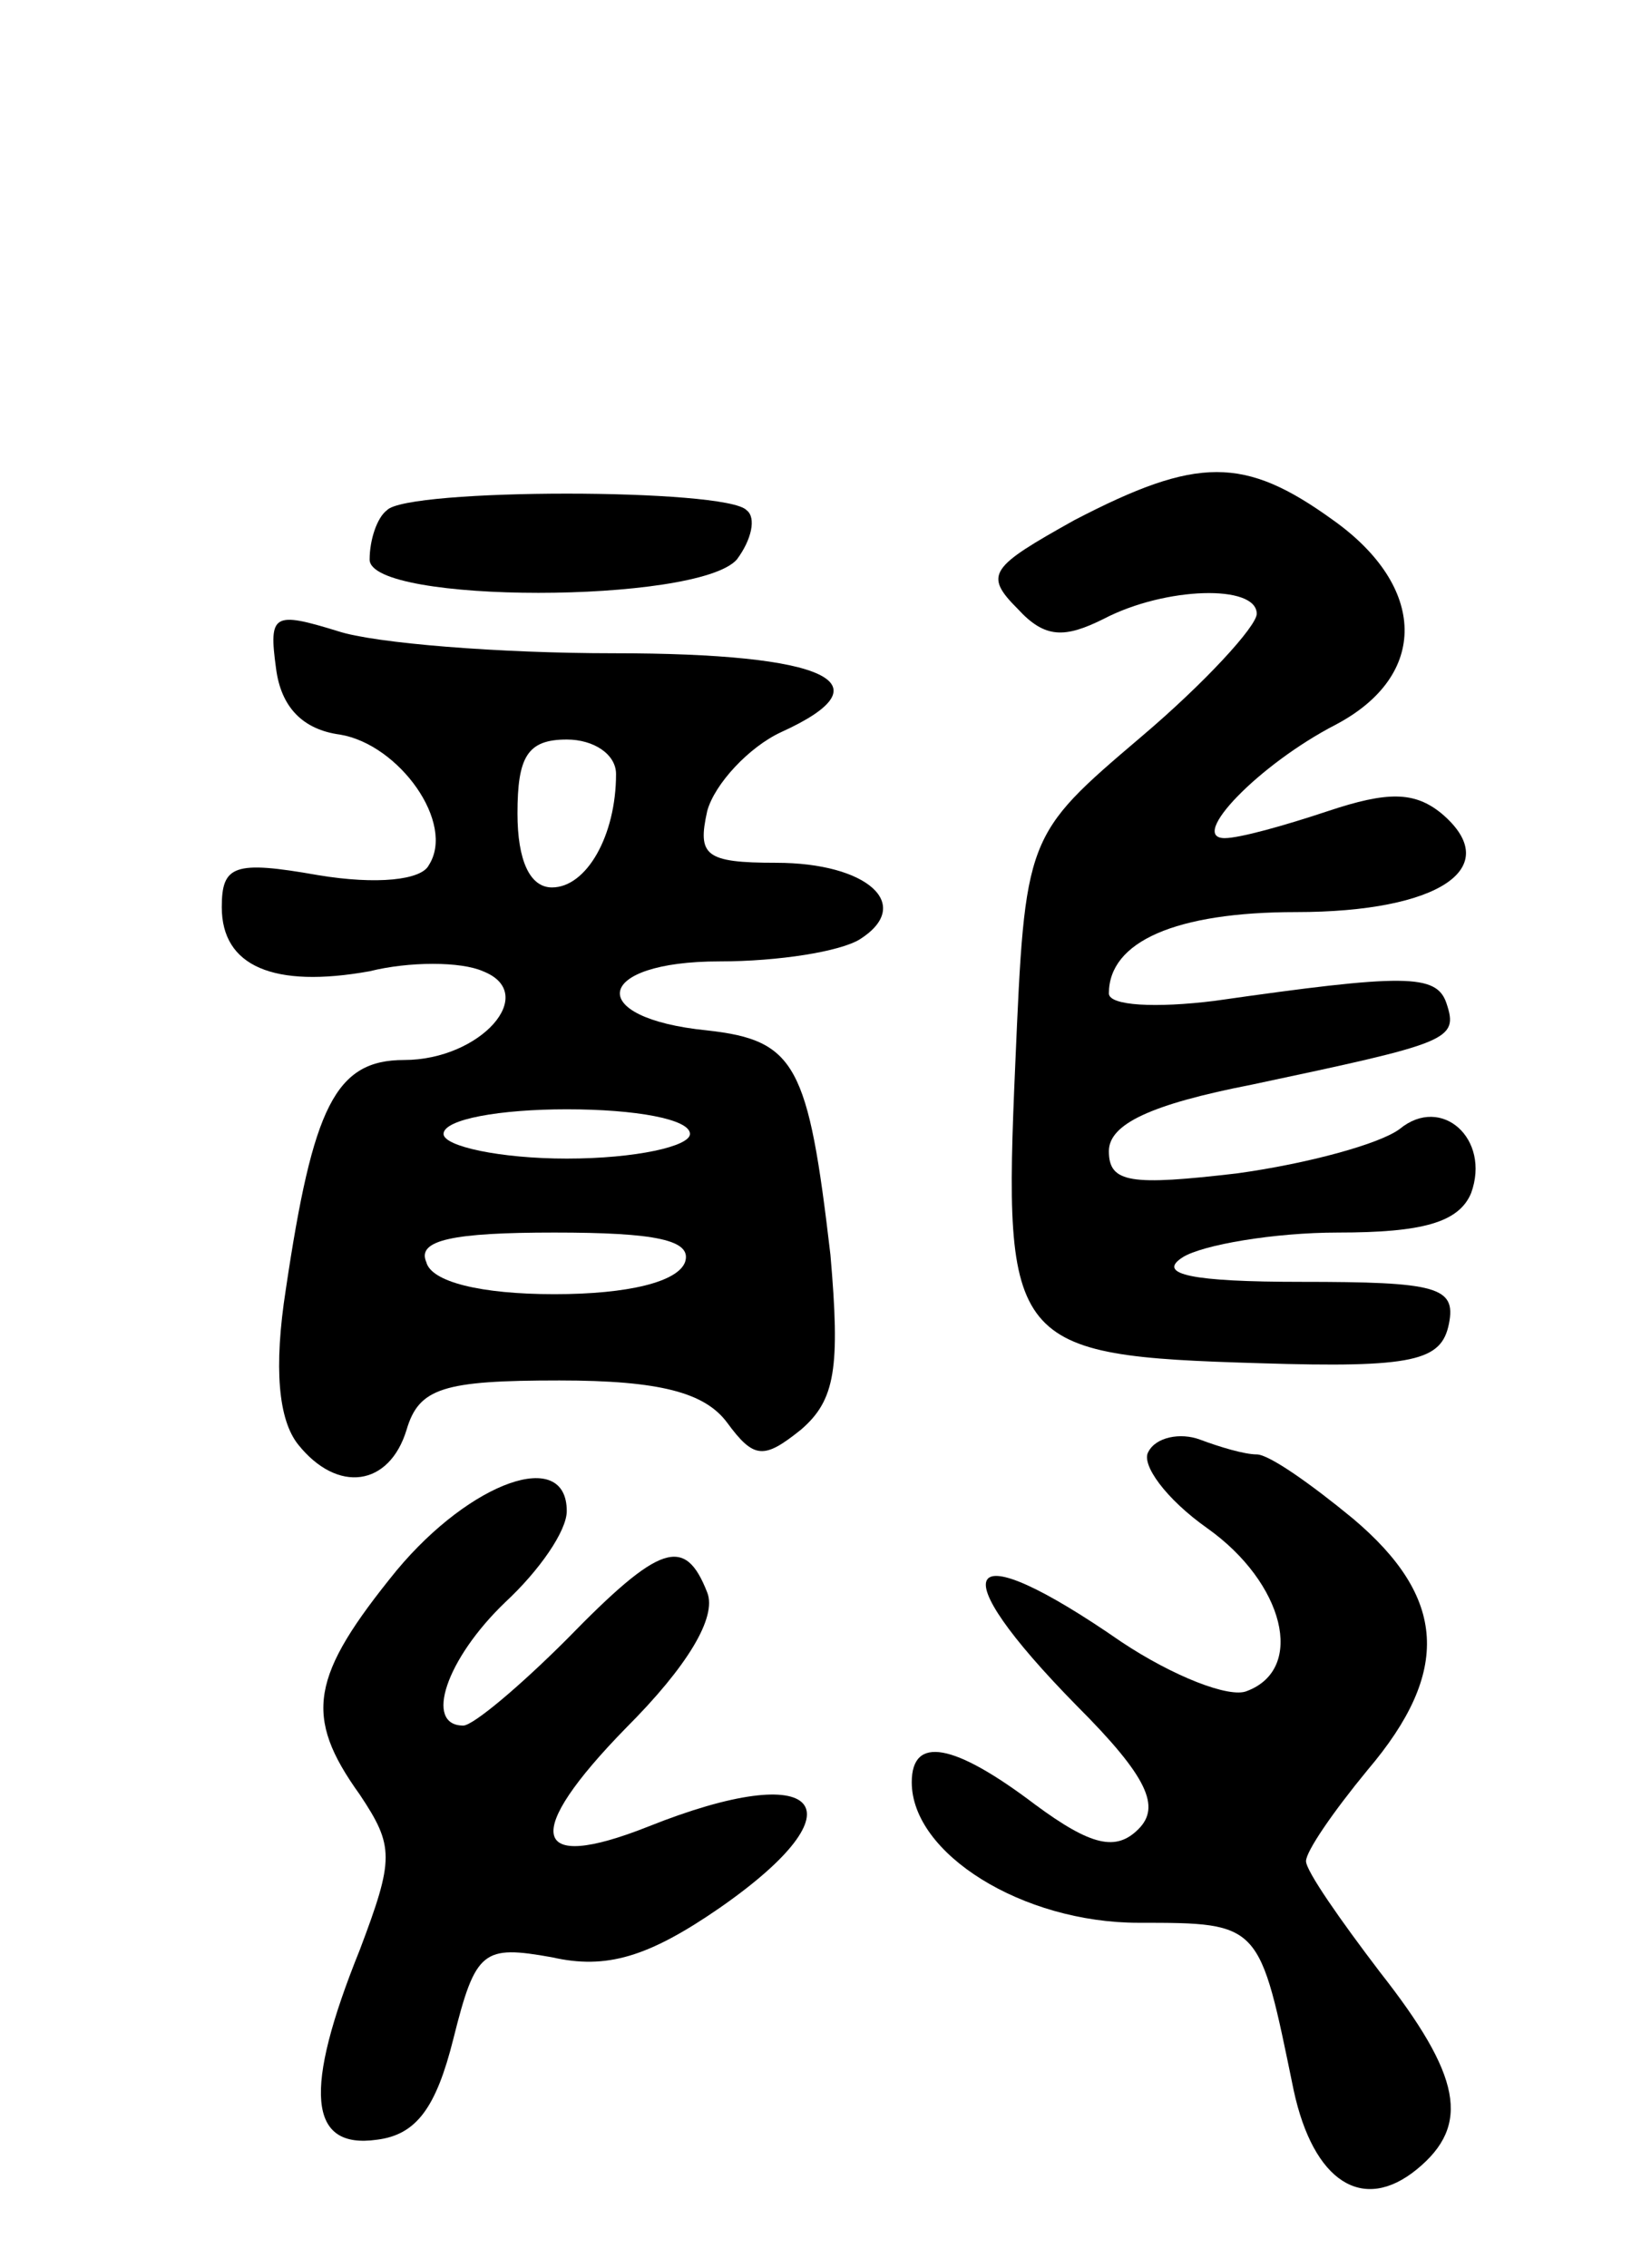 <svg version="1.0" xmlns="http://www.w3.org/2000/svg"
 width="67pt" height="92pt" viewBox="0 0 67 92"
 preserveAspectRatio="xMidYMid meet">
<g transform="translate(0,92) scale(0.1,-0.1)"
fill="#000000" stroke="none">
<path d="M436 709 c-34 -19 -37 -22 -23 -36 11 -12 19 -12 35 -4 25 13 62 14
62 2 0 -5 -21 -28 -47 -50 -47 -40 -47 -40 -51 -133 -5 -114 -2 -118 99 -121
63 -2 74 1 77 16 3 15 -5 17 -60 17 -44 0 -59 3 -48 10 8 5 37 10 63 10 34 0
49 4 54 16 8 22 -12 40 -29 26 -8 -6 -37 -14 -66 -18 -43 -5 -52 -4 -52 9 0
11 17 19 58 27 80 17 84 18 79 33 -4 12 -17 12 -94 1 -24 -3 -43 -2 -43 3 0
21 27 33 76 33 58 0 85 18 59 40 -11 9 -22 9 -46 1 -18 -6 -36 -11 -42 -11
-15 0 14 30 45 46 38 20 37 56 -1 83 -36 26 -55 26 -105 0z"/>
<path d="M157 713 c-4 -3 -7 -12 -7 -20 0 -18 133 -18 149 0 6 8 8 17 4 20 -8
9 -138 9 -146 0z"/>
<path d="M112 649 c2 -16 11 -25 26 -27 24 -4 47 -36 36 -53 -3 -6 -21 -8 -45
-4 -34 6 -39 4 -39 -13 0 -24 21 -33 60 -26 16 4 37 4 46 0 23 -9 -1 -36 -32
-36 -28 0 -37 -19 -48 -93 -5 -32 -3 -53 5 -63 16 -20 37 -17 44 6 5 17 15 20
62 20 41 0 59 -5 68 -17 11 -15 15 -15 30 -3 14 12 16 25 12 71 -9 77 -14 87
-50 91 -50 5 -46 28 5 28 24 0 49 4 57 9 22 14 3 31 -34 31 -29 0 -32 3 -28
21 3 11 17 26 30 32 44 20 19 32 -68 32 -46 0 -97 4 -112 9 -26 8 -28 7 -25
-15z m138 -43 c0 -25 -12 -46 -26 -46 -9 0 -14 11 -14 30 0 23 4 30 20 30 11
0 20 -6 20 -14z m30 -146 c0 -5 -22 -10 -50 -10 -27 0 -50 5 -50 10 0 6 23 10
50 10 28 0 50 -4 50 -10z m-2 -52 c-3 -8 -23 -13 -53 -13 -30 0 -50 5 -52 13
-4 9 11 12 52 12 41 0 56 -3 53 -12z"/>
<path d="M466 331 c-3 -5 7 -19 24 -31 31 -22 40 -57 16 -66 -7 -3 -30 6 -51
20 -65 45 -74 31 -18 -26 29 -29 34 -41 25 -50 -9 -9 -19 -7 -42 10 -33 25
-50 28 -50 9 0 -29 45 -57 92 -57 50 0 49 0 63 -68 8 -37 28 -50 50 -32 22 18
18 38 -15 80 -16 21 -30 41 -30 45 0 4 11 20 25 37 34 40 32 70 -6 102 -17 14
-34 26 -39 26 -5 0 -15 3 -23 6 -8 3 -18 1 -21 -5z"/>
<path d="M161 283 c-35 -43 -38 -59 -15 -91 14 -21 14 -26 0 -63 -23 -57 -21
-81 7 -77 16 2 24 13 31 41 9 36 12 38 40 33 22 -5 39 0 68 20 59 41 41 61
-29 33 -48 -19 -51 -3 -9 40 25 25 37 45 33 55 -9 23 -19 20 -57 -19 -19 -19
-38 -35 -42 -35 -16 0 -7 27 17 50 14 13 25 29 25 37 0 26 -39 12 -69 -24z"/>
</g>
</svg>
